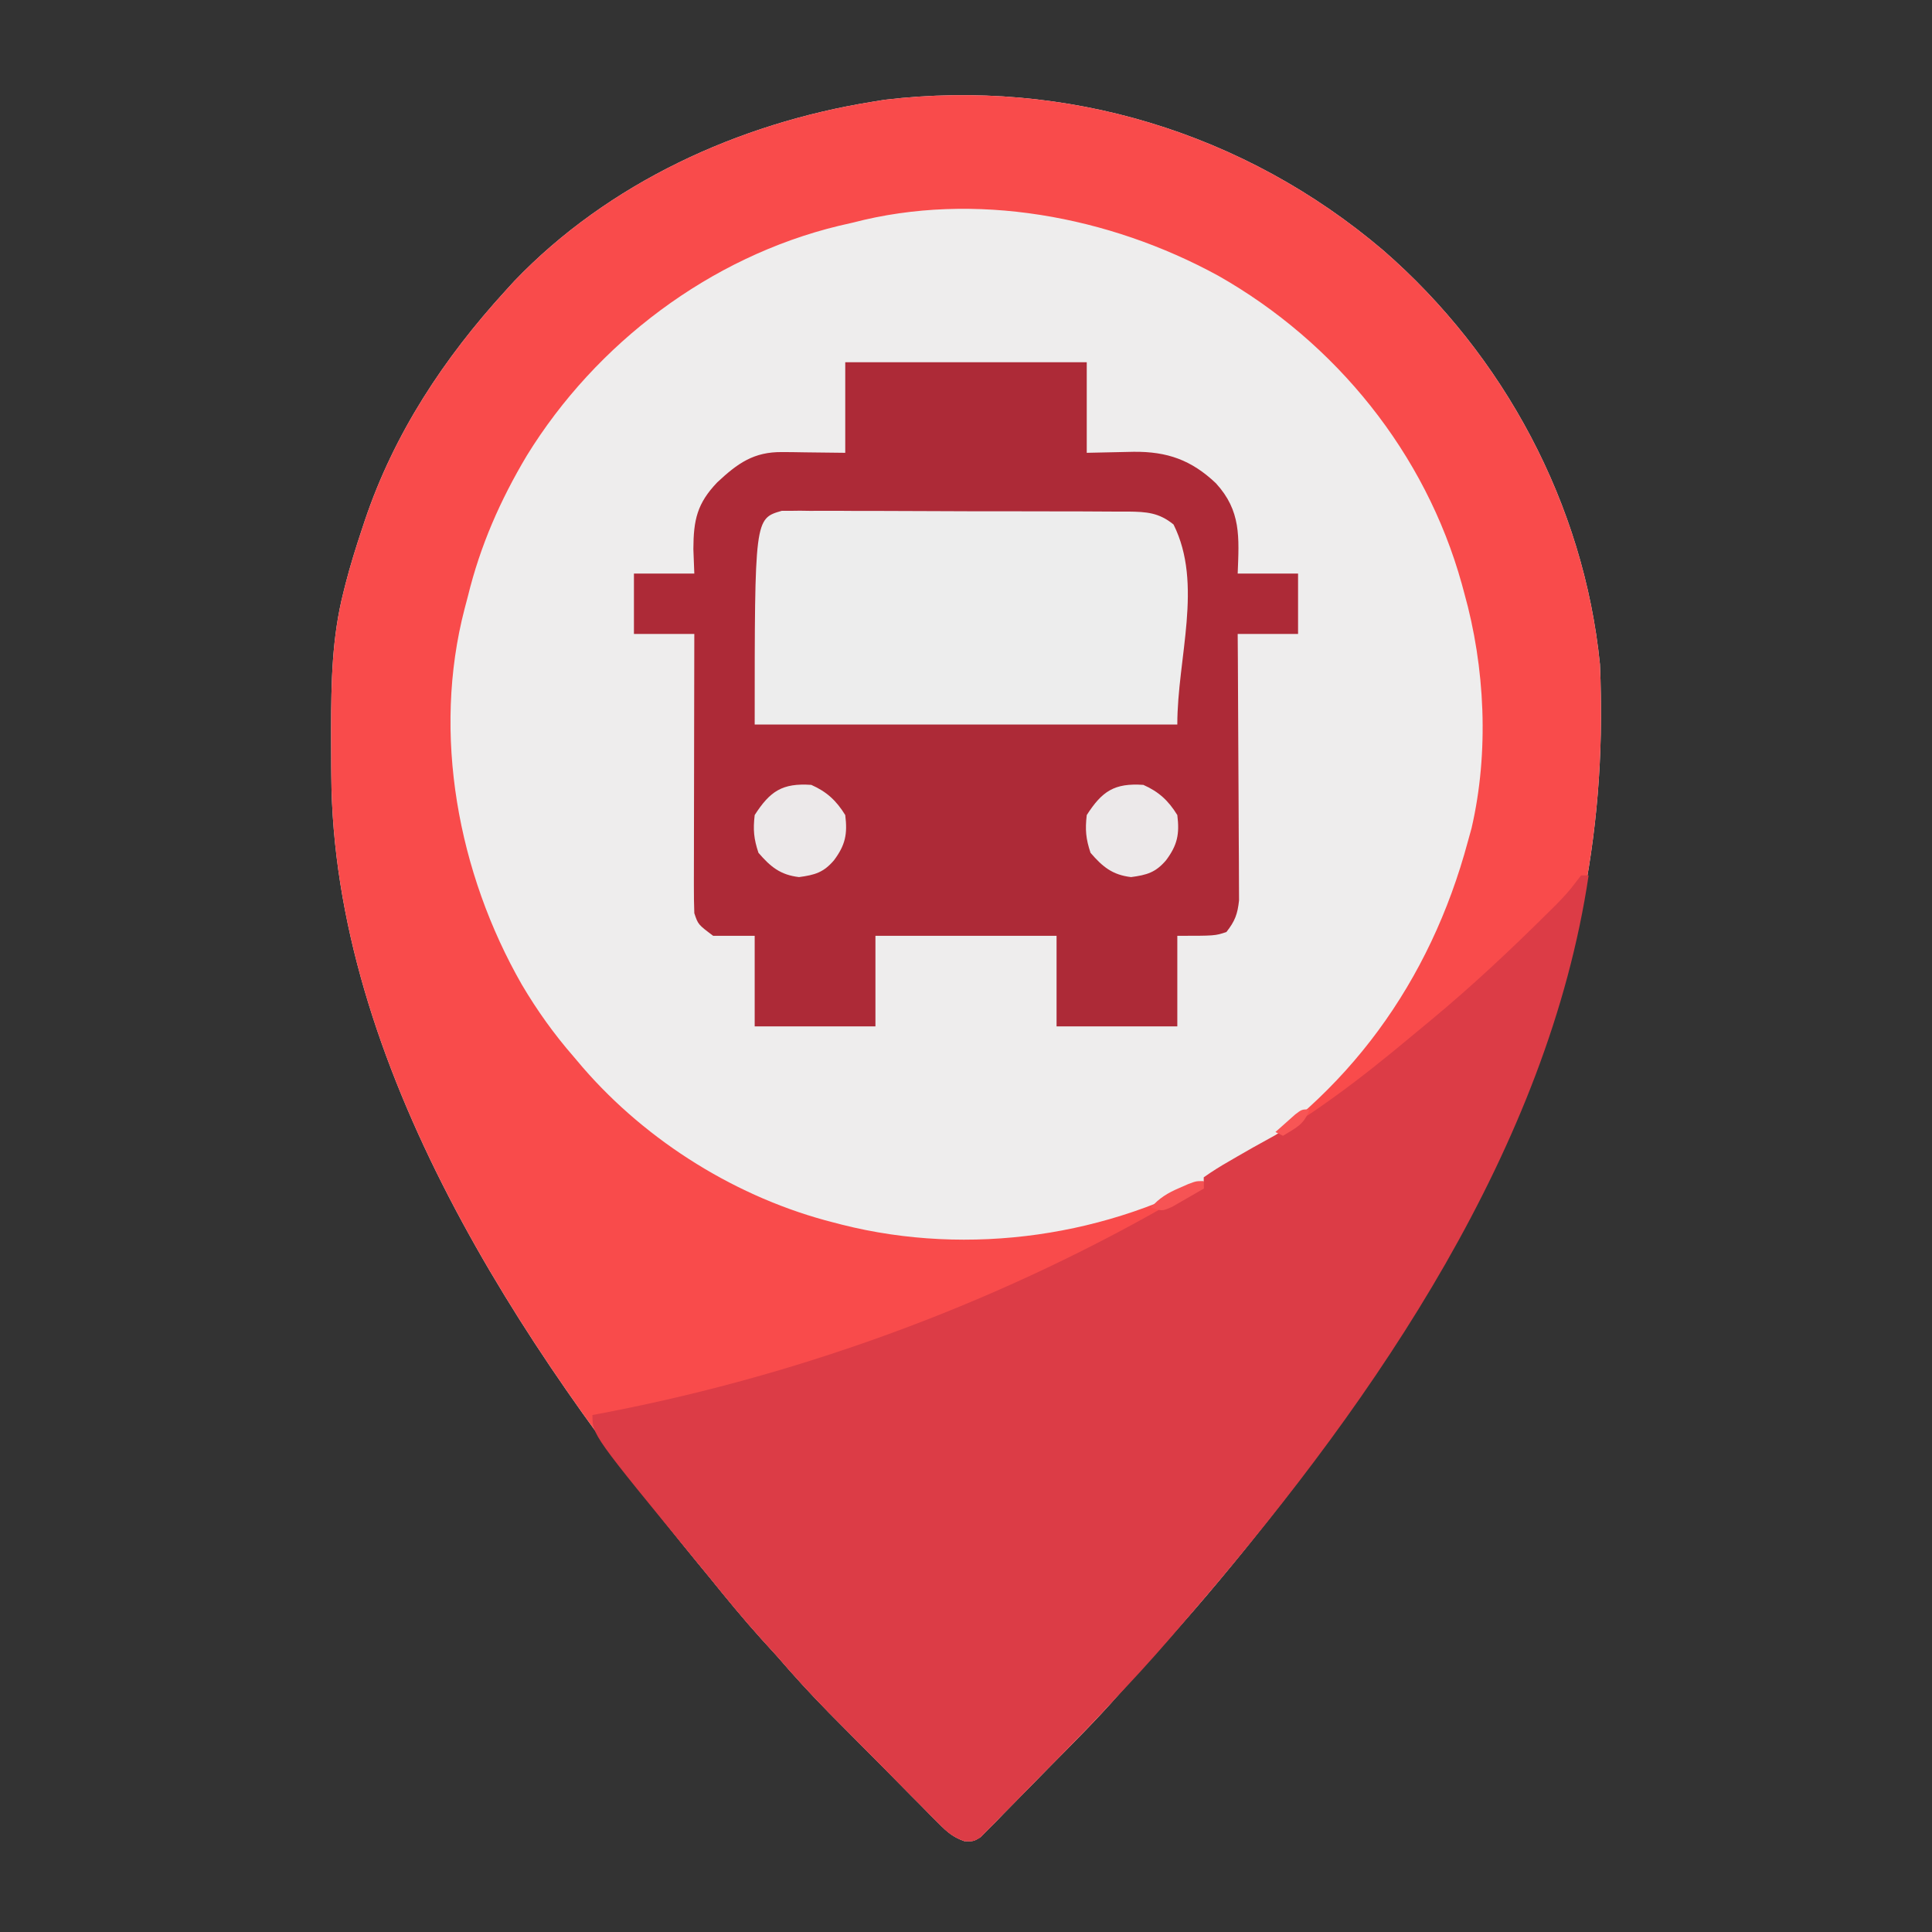 <?xml version="1.0" encoding="UTF-8"?>
<svg version="1.1" xmlns="http://www.w3.org/2000/svg" width="512" height="512">
<rect width="100%" height="100%" fill="#333333" stroke="none"/>
<path d="M0 0 C32.013 27.84 53.163 67.295 57.429 109.664 C57.551 112.398 57.638 115.109 57.667 117.843 C57.677 118.605 57.687 119.366 57.697 120.151 C58.14 163.37 48.018 202.698 29.429 241.664 C29.013 242.54 28.597 243.416 28.168 244.319 C11.473 279.217 -10.325 311.573 -34.571 341.664 C-35.317 342.593 -36.064 343.522 -36.833 344.48 C-45.522 355.197 -54.51 365.643 -63.903 375.75 C-65.884 377.913 -67.813 380.095 -69.727 382.316 C-75.785 389.247 -82.304 395.737 -88.778 402.276 C-90.4 403.919 -92.015 405.569 -93.625 407.225 C-95.96 409.626 -98.313 412.008 -100.672 414.386 C-101.39 415.132 -102.108 415.878 -102.848 416.646 C-103.525 417.321 -104.203 417.996 -104.901 418.691 C-105.491 419.291 -106.08 419.891 -106.688 420.509 C-108.571 421.664 -108.571 421.664 -111.042 421.578 C-114.011 420.505 -115.481 419.243 -117.699 417.005 C-118.477 416.23 -119.255 415.455 -120.056 414.657 C-120.884 413.812 -121.711 412.967 -122.563 412.097 C-123.427 411.23 -124.291 410.362 -125.182 409.469 C-127.946 406.689 -130.696 403.895 -133.446 401.101 C-135.29 399.245 -137.135 397.391 -138.981 395.537 C-140.759 393.745 -142.536 391.953 -144.313 390.16 C-145.548 388.914 -145.548 388.914 -146.807 387.643 C-151.578 382.794 -156.138 377.821 -160.571 372.664 C-162.025 371.056 -163.483 369.451 -164.946 367.851 C-169.677 362.602 -174.13 357.158 -178.571 351.664 C-179.582 350.432 -180.593 349.202 -181.606 347.972 C-228.524 290.866 -278.309 215.762 -278.774 139.14 C-278.781 138.36 -278.788 137.581 -278.795 136.777 C-278.813 134.281 -278.819 131.785 -278.821 129.289 C-278.821 128.436 -278.822 127.584 -278.823 126.706 C-278.807 114.48 -278.598 102.578 -275.571 90.664 C-275.394 89.956 -275.217 89.249 -275.035 88.52 C-273.74 83.5 -272.221 78.577 -270.571 73.664 C-270.351 72.998 -270.13 72.332 -269.903 71.646 C-262.139 48.533 -248.942 28.58 -232.571 10.664 C-231.823 9.844 -231.075 9.024 -230.305 8.179 C-205.358 -17.877 -170.841 -33.636 -135.571 -39.336 C-133.877 -39.611 -133.877 -39.611 -132.149 -39.891 C-84.084 -45.598 -36.738 -31.257 0 0 Z " fill="#EEEDED" transform="translate(366.571,66.336)"/>
<path d="M0 0 C32.013 27.84 53.163 67.295 57.429 109.664 C57.551 112.398 57.638 115.109 57.667 117.843 C57.677 118.605 57.687 119.366 57.697 120.151 C58.14 163.37 48.018 202.698 29.429 241.664 C29.013 242.54 28.597 243.416 28.168 244.319 C11.473 279.217 -10.325 311.573 -34.571 341.664 C-35.317 342.593 -36.064 343.522 -36.833 344.48 C-45.522 355.197 -54.51 365.643 -63.903 375.75 C-65.884 377.913 -67.813 380.095 -69.727 382.316 C-75.785 389.247 -82.304 395.737 -88.778 402.276 C-90.4 403.919 -92.015 405.569 -93.625 407.225 C-95.96 409.626 -98.313 412.008 -100.672 414.386 C-101.39 415.132 -102.108 415.878 -102.848 416.646 C-103.525 417.321 -104.203 417.996 -104.901 418.691 C-105.491 419.291 -106.08 419.891 -106.688 420.509 C-108.571 421.664 -108.571 421.664 -111.042 421.578 C-114.011 420.505 -115.481 419.243 -117.699 417.005 C-118.477 416.23 -119.255 415.455 -120.056 414.657 C-120.884 413.812 -121.711 412.967 -122.563 412.097 C-123.427 411.23 -124.291 410.362 -125.182 409.469 C-127.946 406.689 -130.696 403.895 -133.446 401.101 C-135.29 399.245 -137.135 397.391 -138.981 395.537 C-140.759 393.745 -142.536 391.953 -144.313 390.16 C-145.548 388.914 -145.548 388.914 -146.807 387.643 C-151.578 382.794 -156.138 377.821 -160.571 372.664 C-162.025 371.056 -163.483 369.451 -164.946 367.851 C-169.677 362.602 -174.13 357.158 -178.571 351.664 C-179.582 350.432 -180.593 349.202 -181.606 347.972 C-228.524 290.866 -278.309 215.762 -278.774 139.14 C-278.781 138.36 -278.788 137.581 -278.795 136.777 C-278.813 134.281 -278.819 131.785 -278.821 129.289 C-278.821 128.436 -278.822 127.584 -278.823 126.706 C-278.807 114.48 -278.598 102.578 -275.571 90.664 C-275.394 89.956 -275.217 89.249 -275.035 88.52 C-273.74 83.5 -272.221 78.577 -270.571 73.664 C-270.351 72.998 -270.13 72.332 -269.903 71.646 C-262.139 48.533 -248.942 28.58 -232.571 10.664 C-231.823 9.844 -231.075 9.024 -230.305 8.179 C-205.358 -17.877 -170.841 -33.636 -135.571 -39.336 C-133.877 -39.611 -133.877 -39.611 -132.149 -39.891 C-84.084 -45.598 -36.738 -31.257 0 0 Z M-140.571 -7.336 C-141.786 -7.058 -143.002 -6.78 -144.254 -6.493 C-178.381 1.746 -208.615 24.63 -226.949 54.385 C-234.012 66.225 -239.287 78.243 -242.571 91.664 C-242.857 92.749 -243.143 93.834 -243.438 94.953 C-252.107 128.226 -245.211 165.038 -228.28 194.6 C-224.248 201.417 -219.784 207.688 -214.571 213.664 C-213.773 214.606 -212.975 215.548 -212.153 216.519 C-195.019 236.318 -170.974 251.244 -145.571 257.664 C-144.869 257.845 -144.168 258.027 -143.445 258.215 C-109.737 266.724 -72.51 261.375 -42.391 244.003 C-9.38 224.111 12.472 193.782 22.429 156.664 C22.911 154.927 22.911 154.927 23.402 153.156 C28.079 133.013 27.011 110.498 21.429 90.664 C21.124 89.537 21.124 89.537 20.812 88.388 C11.179 53.757 -12.592 24.371 -43.743 6.722 C-72.64 -9.074 -108.36 -15.761 -140.571 -7.336 Z " fill="#F94B4B" transform="translate(366.571,66.336)"/>
<path d="M0 0 C0.66 0 1.32 0 2 0 C-8.729 71.95 -54.19 138.29 -100.595 192.357 C-102.016 194.019 -103.425 195.69 -104.832 197.363 C-110.022 203.514 -115.339 209.52 -120.852 215.383 C-121.496 216.069 -122.141 216.755 -122.805 217.461 C-129.63 224.7 -136.535 231.858 -143.529 238.934 C-144.95 240.377 -146.365 241.827 -147.775 243.282 C-149.849 245.423 -151.941 247.543 -154.039 249.66 C-154.666 250.315 -155.293 250.97 -155.939 251.645 C-156.531 252.234 -157.123 252.823 -157.733 253.43 C-158.245 253.952 -158.757 254.475 -159.285 255.013 C-161 256 -161 256 -163.446 255.889 C-166.451 254.843 -167.893 253.596 -170.128 251.342 C-170.906 250.567 -171.684 249.792 -172.486 248.993 C-173.726 247.726 -173.726 247.726 -174.992 246.434 C-175.856 245.566 -176.721 244.699 -177.611 243.805 C-180.375 241.025 -183.125 238.231 -185.875 235.438 C-187.719 233.582 -189.564 231.727 -191.41 229.873 C-193.188 228.081 -194.966 226.289 -196.742 224.496 C-197.565 223.666 -198.388 222.835 -199.237 221.979 C-204.007 217.13 -208.567 212.158 -213 207 C-214.454 205.392 -215.912 203.788 -217.375 202.188 C-222.106 196.939 -226.559 191.494 -231 186 C-232.011 184.769 -233.023 183.538 -234.035 182.309 C-262 148.266 -262 148.266 -262 143 C-260.182 142.654 -260.182 142.654 -258.328 142.301 C-204.648 131.932 -152.043 112.301 -104.855 84.594 C-102 83 -102 83 -100 83 C-100 82.01 -100 81.02 -100 80 C-97.712 78.39 -95.488 76.997 -93.062 75.625 C-92.422 75.251 -91.782 74.877 -91.123 74.492 C-88.359 72.886 -85.58 71.315 -82.771 69.79 C-77.598 66.976 -72.731 63.919 -67.938 60.5 C-67.211 59.984 -66.485 59.469 -65.737 58.938 C-58.534 53.763 -51.651 48.226 -44.846 42.542 C-43.115 41.096 -41.377 39.661 -39.637 38.227 C-28.688 29.146 -18.338 19.398 -8.25 9.375 C-7.761 8.89 -7.271 8.406 -6.767 7.906 C-4.78 5.91 -2.958 3.943 -1.297 1.664 C-0.869 1.115 -0.441 0.566 0 0 Z " fill="#DC3C46" transform="translate(419,232)"/>
<path d="M0 0 C21.12 0 42.24 0 64 0 C64 7.92 64 15.84 64 24 C70.222 23.882 70.222 23.882 76.443 23.73 C85.311 23.646 91.721 25.891 98.234 32.07 C104.934 39.393 104.373 46.315 104 56 C109.28 56 114.56 56 120 56 C120 61.28 120 66.56 120 72 C114.72 72 109.44 72 104 72 C104.024 75.323 104.024 75.323 104.048 78.714 C104.097 86.038 104.13 93.362 104.155 100.686 C104.171 105.126 104.192 109.566 104.226 114.007 C104.259 118.292 104.277 122.578 104.285 126.864 C104.29 128.498 104.301 130.133 104.317 131.767 C104.339 134.058 104.342 136.348 104.341 138.639 C104.351 140.595 104.351 140.595 104.361 142.589 C103.974 146.246 103.272 148.133 101 151 C98 152 98 152 88 152 C88 159.92 88 167.84 88 176 C77.44 176 66.88 176 56 176 C56 168.08 56 160.16 56 152 C40.16 152 24.32 152 8 152 C8 159.92 8 167.84 8 176 C-2.56 176 -13.12 176 -24 176 C-24 168.08 -24 160.16 -24 152 C-27.63 152 -31.26 152 -35 152 C-39 149 -39 149 -40 146 C-40.09 143.624 -40.118 141.245 -40.114 138.866 C-40.114 138.144 -40.114 137.422 -40.114 136.678 C-40.113 134.292 -40.105 131.906 -40.098 129.52 C-40.096 127.865 -40.094 126.21 -40.093 124.555 C-40.09 120.2 -40.08 115.845 -40.069 111.49 C-40.058 107.046 -40.054 102.602 -40.049 98.158 C-40.038 89.439 -40.021 80.719 -40 72 C-45.28 72 -50.56 72 -56 72 C-56 66.72 -56 61.44 -56 56 C-50.72 56 -45.44 56 -40 56 C-40.124 52.782 -40.124 52.782 -40.25 49.5 C-40.211 41.756 -39.261 37.407 -33.906 31.812 C-28.527 26.792 -24.262 23.716 -16.699 23.805 C-15.378 23.812 -15.378 23.812 -14.03 23.82 C-12.375 23.847 -12.375 23.847 -10.688 23.875 C-7.161 23.916 -3.634 23.957 0 24 C0 16.08 0 8.16 0 0 Z " fill="#AD2A37" transform="translate(224,96)"/>
<path d="M0 0 C1.101 0.001 1.101 0.001 2.223 0.002 C3.073 -0.009 3.922 -0.02 4.798 -0.032 C5.716 -0.019 6.635 -0.005 7.581 0.008 C8.559 0.003 9.537 -0.003 10.544 -0.008 C13.773 -0.02 16.999 0.004 20.228 0.03 C22.473 0.032 24.718 0.032 26.964 0.03 C31.668 0.031 36.372 0.05 41.076 0.082 C47.105 0.121 53.134 0.126 59.163 0.118 C63.799 0.115 68.435 0.127 73.071 0.144 C75.294 0.151 77.518 0.154 79.741 0.154 C82.848 0.155 85.954 0.177 89.062 0.204 C89.98 0.201 90.899 0.198 91.845 0.195 C96.635 0.259 99.957 0.46 103.821 3.624 C111.724 19.428 104.821 38.954 104.821 56.624 C67.861 56.624 30.901 56.624 -7.179 56.624 C-7.179 2.055 -7.179 2.055 0 0 Z " fill="#EDEDED" transform="translate(207.179,135.376)"/>
<path d="M0 0 C4.09 1.807 6.662 4.191 9 8 C9.628 13.026 9.033 15.956 6 20 C3.247 23.212 0.97 23.869 -3.25 24.438 C-8.184 23.862 -10.798 21.718 -14 18 C-15.235 14.294 -15.455 11.902 -15 8 C-10.917 1.643 -7.658 -0.519 0 0 Z " fill="#ECE9EA" transform="translate(303,208)"/>
<path d="M0 0 C4.09 1.807 6.662 4.191 9 8 C9.628 13.026 9.033 15.956 6 20 C3.247 23.212 0.97 23.869 -3.25 24.438 C-8.184 23.862 -10.798 21.718 -14 18 C-15.235 14.294 -15.455 11.902 -15 8 C-10.917 1.643 -7.658 -0.519 0 0 Z " fill="#ECE9EA" transform="translate(215,208)"/>
<path d="M0 0 C0 0.66 0 1.32 0 2 C-1.764 3.033 -3.536 4.051 -5.312 5.062 C-6.792 5.915 -6.792 5.915 -8.301 6.785 C-11 8 -11 8 -14 7 C-11.725 4.447 -9.568 3.159 -6.438 1.812 C-5.652 1.468 -4.867 1.124 -4.059 0.77 C-2 0 -2 0 0 0 Z " fill="#F65354" transform="translate(319,313)"/>
<path d="M0 0 C-1.333 4 -3.496 4.838 -7 7 C-7.66 6.67 -8.32 6.34 -9 6 C-7.88 4.994 -6.754 3.995 -5.625 3 C-4.685 2.165 -4.685 2.165 -3.727 1.312 C-2 0 -2 0 0 0 Z " fill="#F85555" transform="translate(347,294)"/>
</svg>
